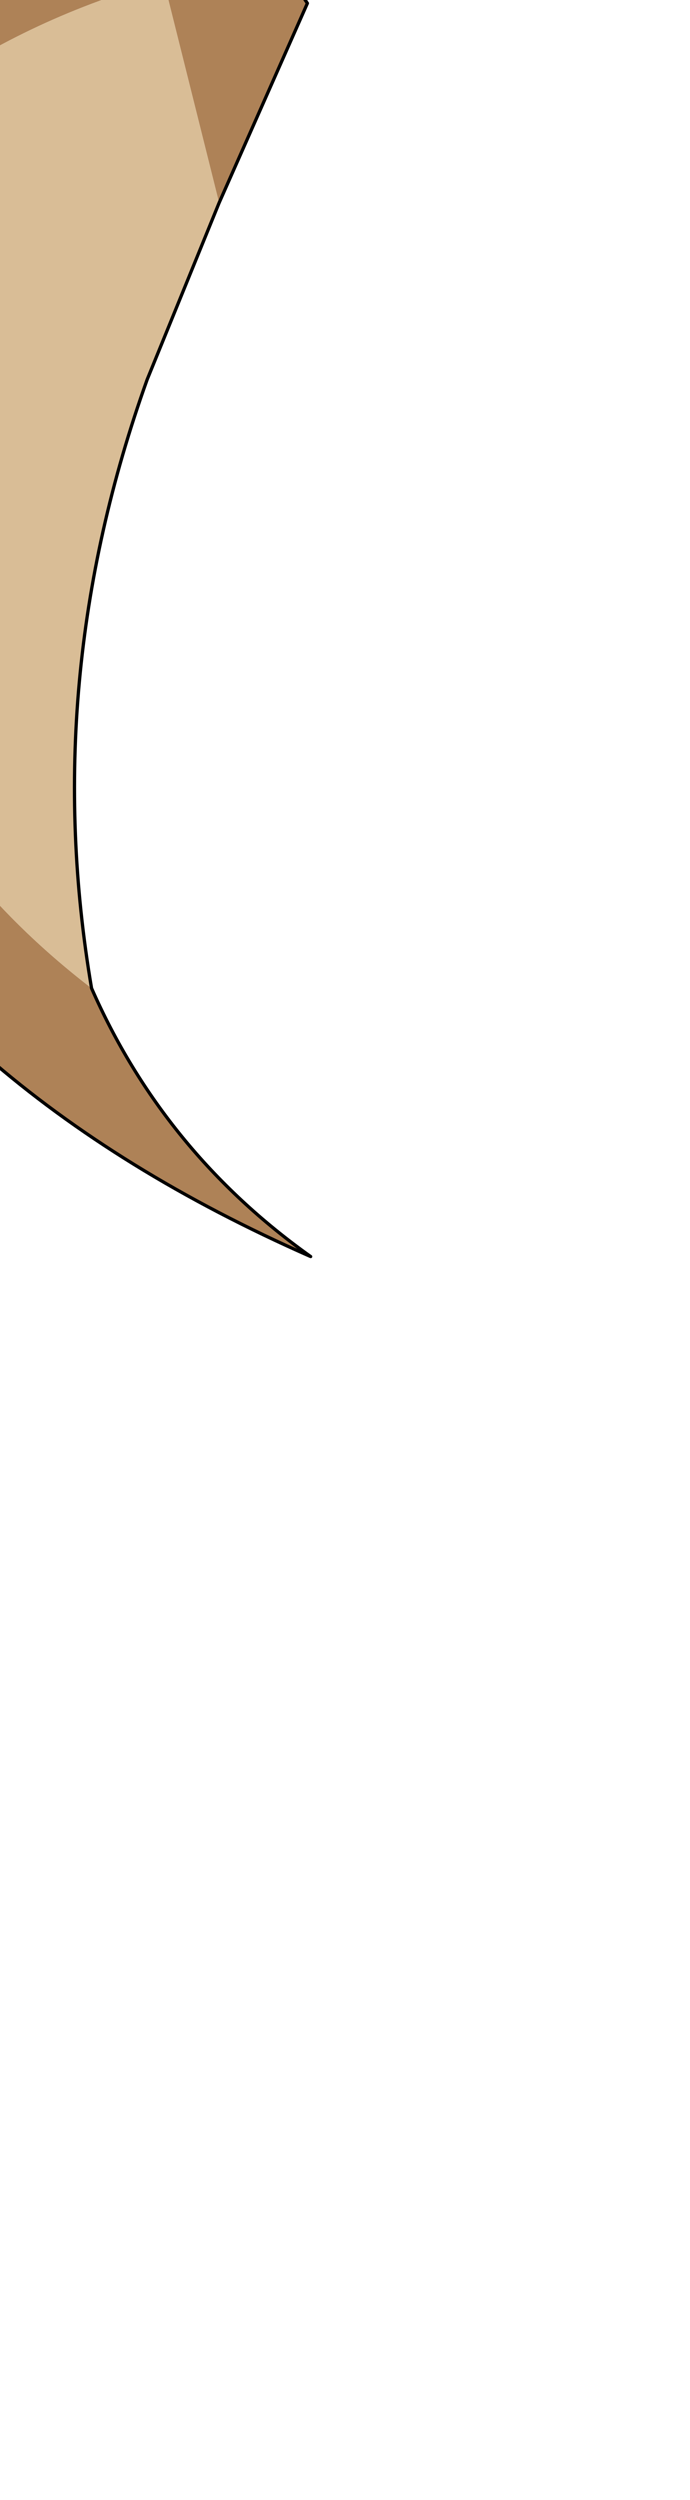 <?xml version="1.0" encoding="UTF-8" standalone="no"?>
<svg xmlns:xlink="http://www.w3.org/1999/xlink" height="38.2px" width="10.55px" xmlns="http://www.w3.org/2000/svg">
  <g transform="matrix(1.0, 0.0, 0.0, 1.0, 0.0, 0.0)">
    <path d="M1.15 -10.35 L1.65 -10.45 5.7 -3.45 5.6 -2.7 3.35 -1.95 1.85 -2.55 1.45 -2.25 1.85 -2.55 3.35 -1.95 4.7 0.05 3.35 3.1 2.5 -0.3 Q0.5 0.25 -1.15 1.4 -2.15 2.15 -2.45 3.3 L-2.3 4.05 -2.75 4.85 Q-3.35 11.45 1.4 15.1 2.5 17.6 4.75 19.2 -6.95 14.05 -4.4 1.15 -3.7 -1.65 -1.2 -2.6 L-0.15 -1.7 1.3 -1.95 1.45 -2.25 1.2 -2.25 1.05 -3.05 -1.8 -9.1 -1.55 -9.15 -1.2 -9.4 -1.75 -9.35 Q-6.95 -15.25 -1.15 -19.0 L0.4 -17.35 -0.15 -16.75 Q-2.2 -13.45 1.15 -10.35 L0.0 -9.45 -1.2 -9.4 0.0 -9.45 1.15 -10.35" fill="#ae8257" fill-rule="evenodd" stroke="none"/>
    <path d="M3.35 3.1 L2.25 5.8 Q0.6 10.4 1.4 15.1 -3.35 11.45 -2.75 4.85 L-2.3 4.05 -2.45 3.3 Q-2.15 2.15 -1.15 1.4 0.5 0.25 2.5 -0.3 L3.35 3.1" fill="#d9bd96" fill-rule="evenodd" stroke="none"/>
    <path d="M3.35 -1.95 L5.6 -2.7 5.7 -3.45 1.65 -10.45 1.15 -10.35 0.0 -9.45 -1.2 -9.4 -1.55 -9.15 -1.75 -9.35 -1.8 -9.1 1.05 -3.05 1.2 -2.25 1.3 -1.95 1.45 -2.25 1.85 -2.55 3.35 -1.95 4.7 0.05 3.35 3.1 2.25 5.8 Q0.6 10.4 1.4 15.1 2.5 17.6 4.75 19.2 -6.95 14.05 -4.4 1.15 -3.7 -1.65 -1.2 -2.6 L-0.15 -1.7 1.3 -1.95 M1.15 -10.35 Q-2.2 -13.45 -0.15 -16.75 L0.4 -17.35 -1.15 -19.0 Q-6.95 -15.25 -1.75 -9.35 L-1.2 -9.4" fill="none" stroke="#000000" stroke-linecap="round" stroke-linejoin="round" stroke-width="0.05"/>
  </g>
</svg>
